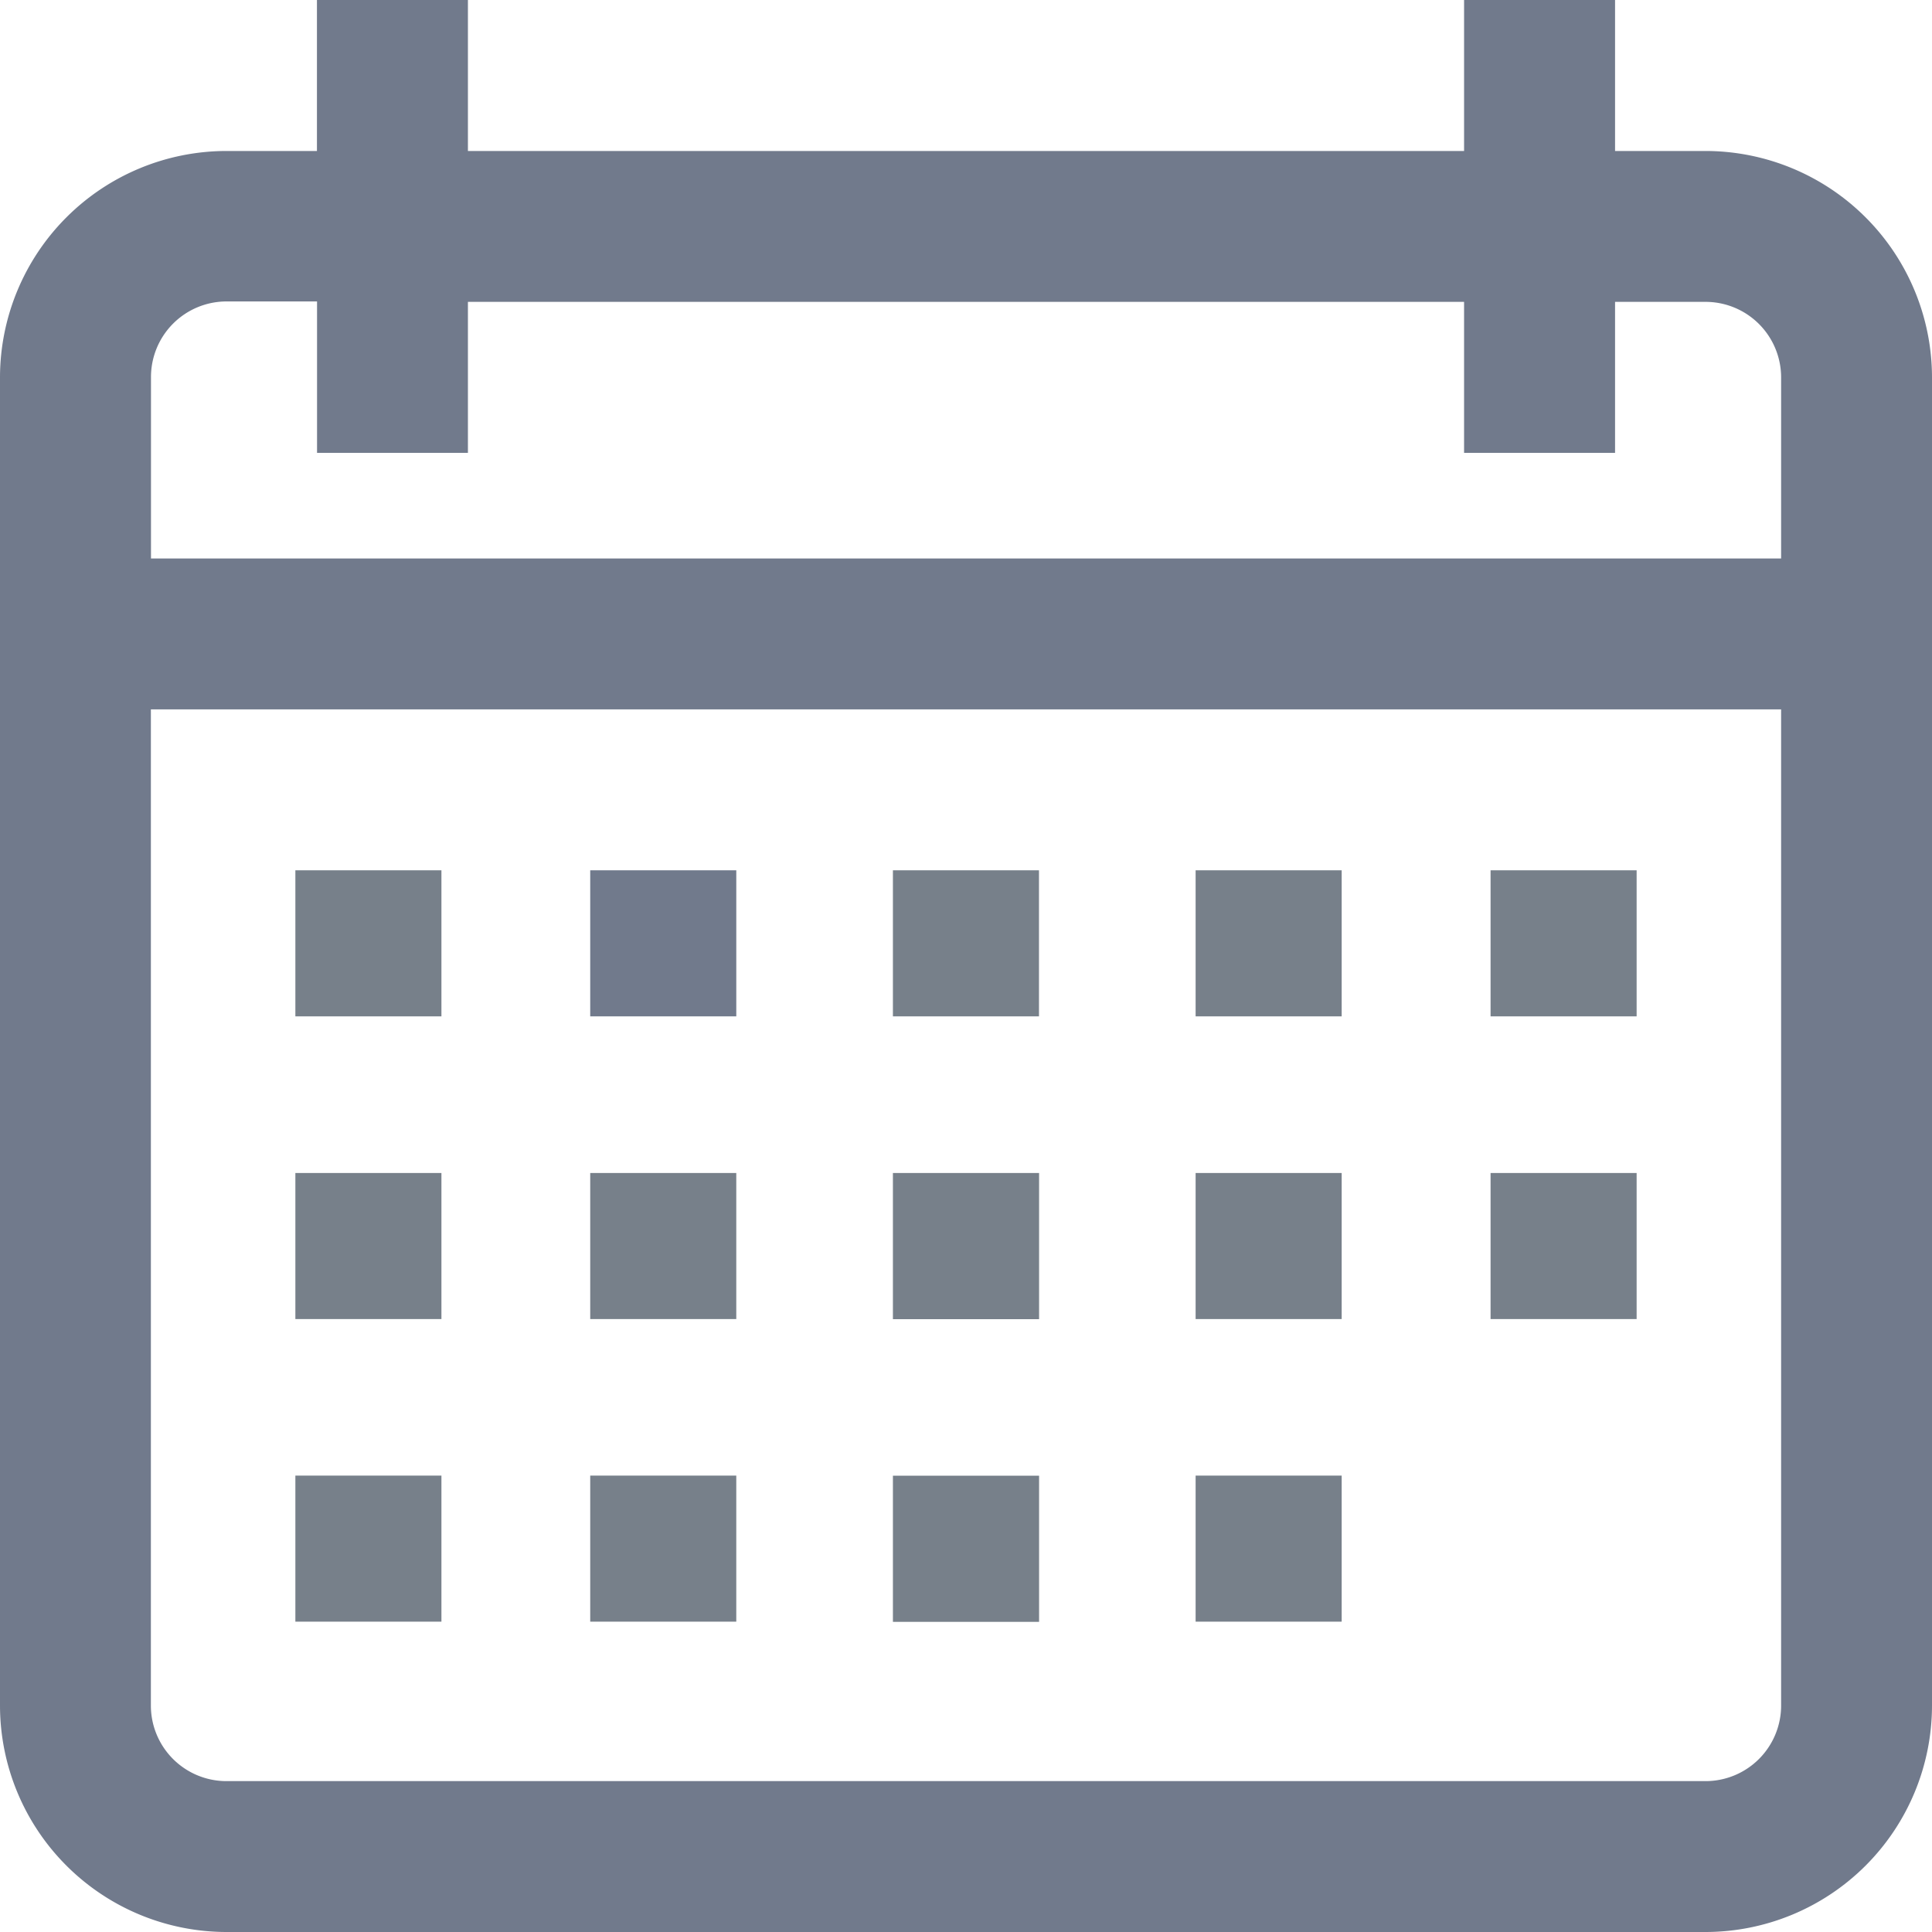 <svg xmlns="http://www.w3.org/2000/svg" width="18.452" height="18.452" viewBox="0 0 18.452 18.452">
    <defs>
        <style>
            .cls-1{opacity:.6}.cls-2{fill:#12213f}.cls-3{fill:#1d2c3c}
        </style>
    </defs>
    <g id="calendar_7_" class="cls-1" data-name="calendar (7)">
        <g id="Group_60" data-name="Group 60">
            <g id="Group_59" data-name="Group 59">
                <path id="Path_25" d="M16.29 1.442h-.865V0h-1.442v1.442H4.469V0H3.027v1.442h-.865A2.165 2.165 0 0 0 0 3.6v12.69a2.165 2.165 0 0 0 2.162 2.162H16.29a2.165 2.165 0 0 0 2.162-2.162V3.6a2.165 2.165 0 0 0-2.162-2.158zm.721 14.848a.722.722 0 0 1-.721.721H2.162a.722.722 0 0 1-.721-.721V6.775h15.57zm0-10.956H1.442V3.6a.722.722 0 0 1 .721-.721h.865v1.446h1.441V2.883h9.514v1.442h1.442V2.883h.865a.722.722 0 0 1 .721.721z" class="cls-2" data-name="Path 25"/>
            </g>
        </g>
        <g id="Group_62" data-name="Group 62" transform="translate(2.821 8.312)">
            <g id="Group_61" data-name="Group 61">
                <path id="Rectangle_53" d="M0 0h1.395v1.395H0z" class="cls-3" data-name="Rectangle 53"/>
            </g>
        </g>
        <g id="Group_64" data-name="Group 64" transform="translate(5.637 8.312)">
            <g id="Group_63" data-name="Group 63">
                <path id="Rectangle_54" d="M0 0h1.395v1.395H0z" class="cls-2" data-name="Rectangle 54"/>
            </g>
        </g>
        <g id="Group_66" data-name="Group 66" transform="translate(8.528 8.312)">
            <g id="Group_65" data-name="Group 65">
                <path id="Rectangle_55" d="M0 0h1.395v1.395H0z" class="cls-3" data-name="Rectangle 55"/>
            </g>
        </g>
        <g id="Group_68" data-name="Group 68" transform="translate(11.419 8.312)">
            <g id="Group_67" data-name="Group 67">
                <path id="Rectangle_56" d="M0 0h1.395v1.395H0z" class="cls-3" data-name="Rectangle 56"/>
            </g>
        </g>
        <g id="Group_70" data-name="Group 70" transform="translate(14.236 8.312)">
            <g id="Group_69" data-name="Group 69">
                <path id="Rectangle_57" d="M0 0h1.395v1.395H0z" class="cls-3" data-name="Rectangle 57"/>
            </g>
        </g>
        <g id="Group_72" data-name="Group 72" transform="translate(2.821 11.203)">
            <g id="Group_71" data-name="Group 71">
                <path id="Rectangle_58" d="M0 0h1.395v1.395H0z" class="cls-3" data-name="Rectangle 58"/>
            </g>
        </g>
        <g id="Group_74" data-name="Group 74" transform="translate(5.637 11.203)">
            <g id="Group_73" data-name="Group 73">
                <path id="Rectangle_59" d="M0 0h1.395v1.395H0z" class="cls-3" data-name="Rectangle 59"/>
            </g>
        </g>
        <g id="Group_76" data-name="Group 76" transform="translate(8.528 14.094)">
            <g id="Group_75" data-name="Group 75">
                <path id="Rectangle_60" d="M0 0h1.396v1.396H0z" class="cls-3" data-name="Rectangle 60"/>
            </g>
        </g>
        <g id="Group_78" data-name="Group 78" transform="translate(11.419 11.203)">
            <g id="Group_77" data-name="Group 77">
                <path id="Rectangle_61" d="M0 0h1.395v1.395H0z" class="cls-3" data-name="Rectangle 61"/>
            </g>
        </g>
        <g id="Group_80" data-name="Group 80" transform="translate(2.821 14.093)">
            <g id="Group_79" data-name="Group 79">
                <path id="Rectangle_62" d="M0 0h1.395v1.395H0z" class="cls-3" data-name="Rectangle 62"/>
            </g>
        </g>
        <g id="Group_82" data-name="Group 82" transform="translate(5.637 14.093)">
            <g id="Group_81" data-name="Group 81">
                <path id="Rectangle_63" d="M0 0h1.395v1.395H0z" class="cls-3" data-name="Rectangle 63"/>
            </g>
        </g>
        <g id="Group_84" data-name="Group 84" transform="translate(8.528 11.203)">
            <g id="Group_83" data-name="Group 83">
                <path id="Rectangle_64" d="M0 0h1.396v1.396H0z" class="cls-3" data-name="Rectangle 64"/>
            </g>
        </g>
        <g id="Group_86" data-name="Group 86" transform="translate(11.419 14.093)">
            <g id="Group_85" data-name="Group 85">
                <path id="Rectangle_65" d="M0 0h1.395v1.395H0z" class="cls-3" data-name="Rectangle 65"/>
            </g>
        </g>
        <g id="Group_88" data-name="Group 88" transform="translate(14.236 11.203)">
            <g id="Group_87" data-name="Group 87">
                <path id="Rectangle_66" d="M0 0h1.395v1.395H0z" class="cls-3" data-name="Rectangle 66"/>
            </g>
        </g>
    </g>
</svg>
